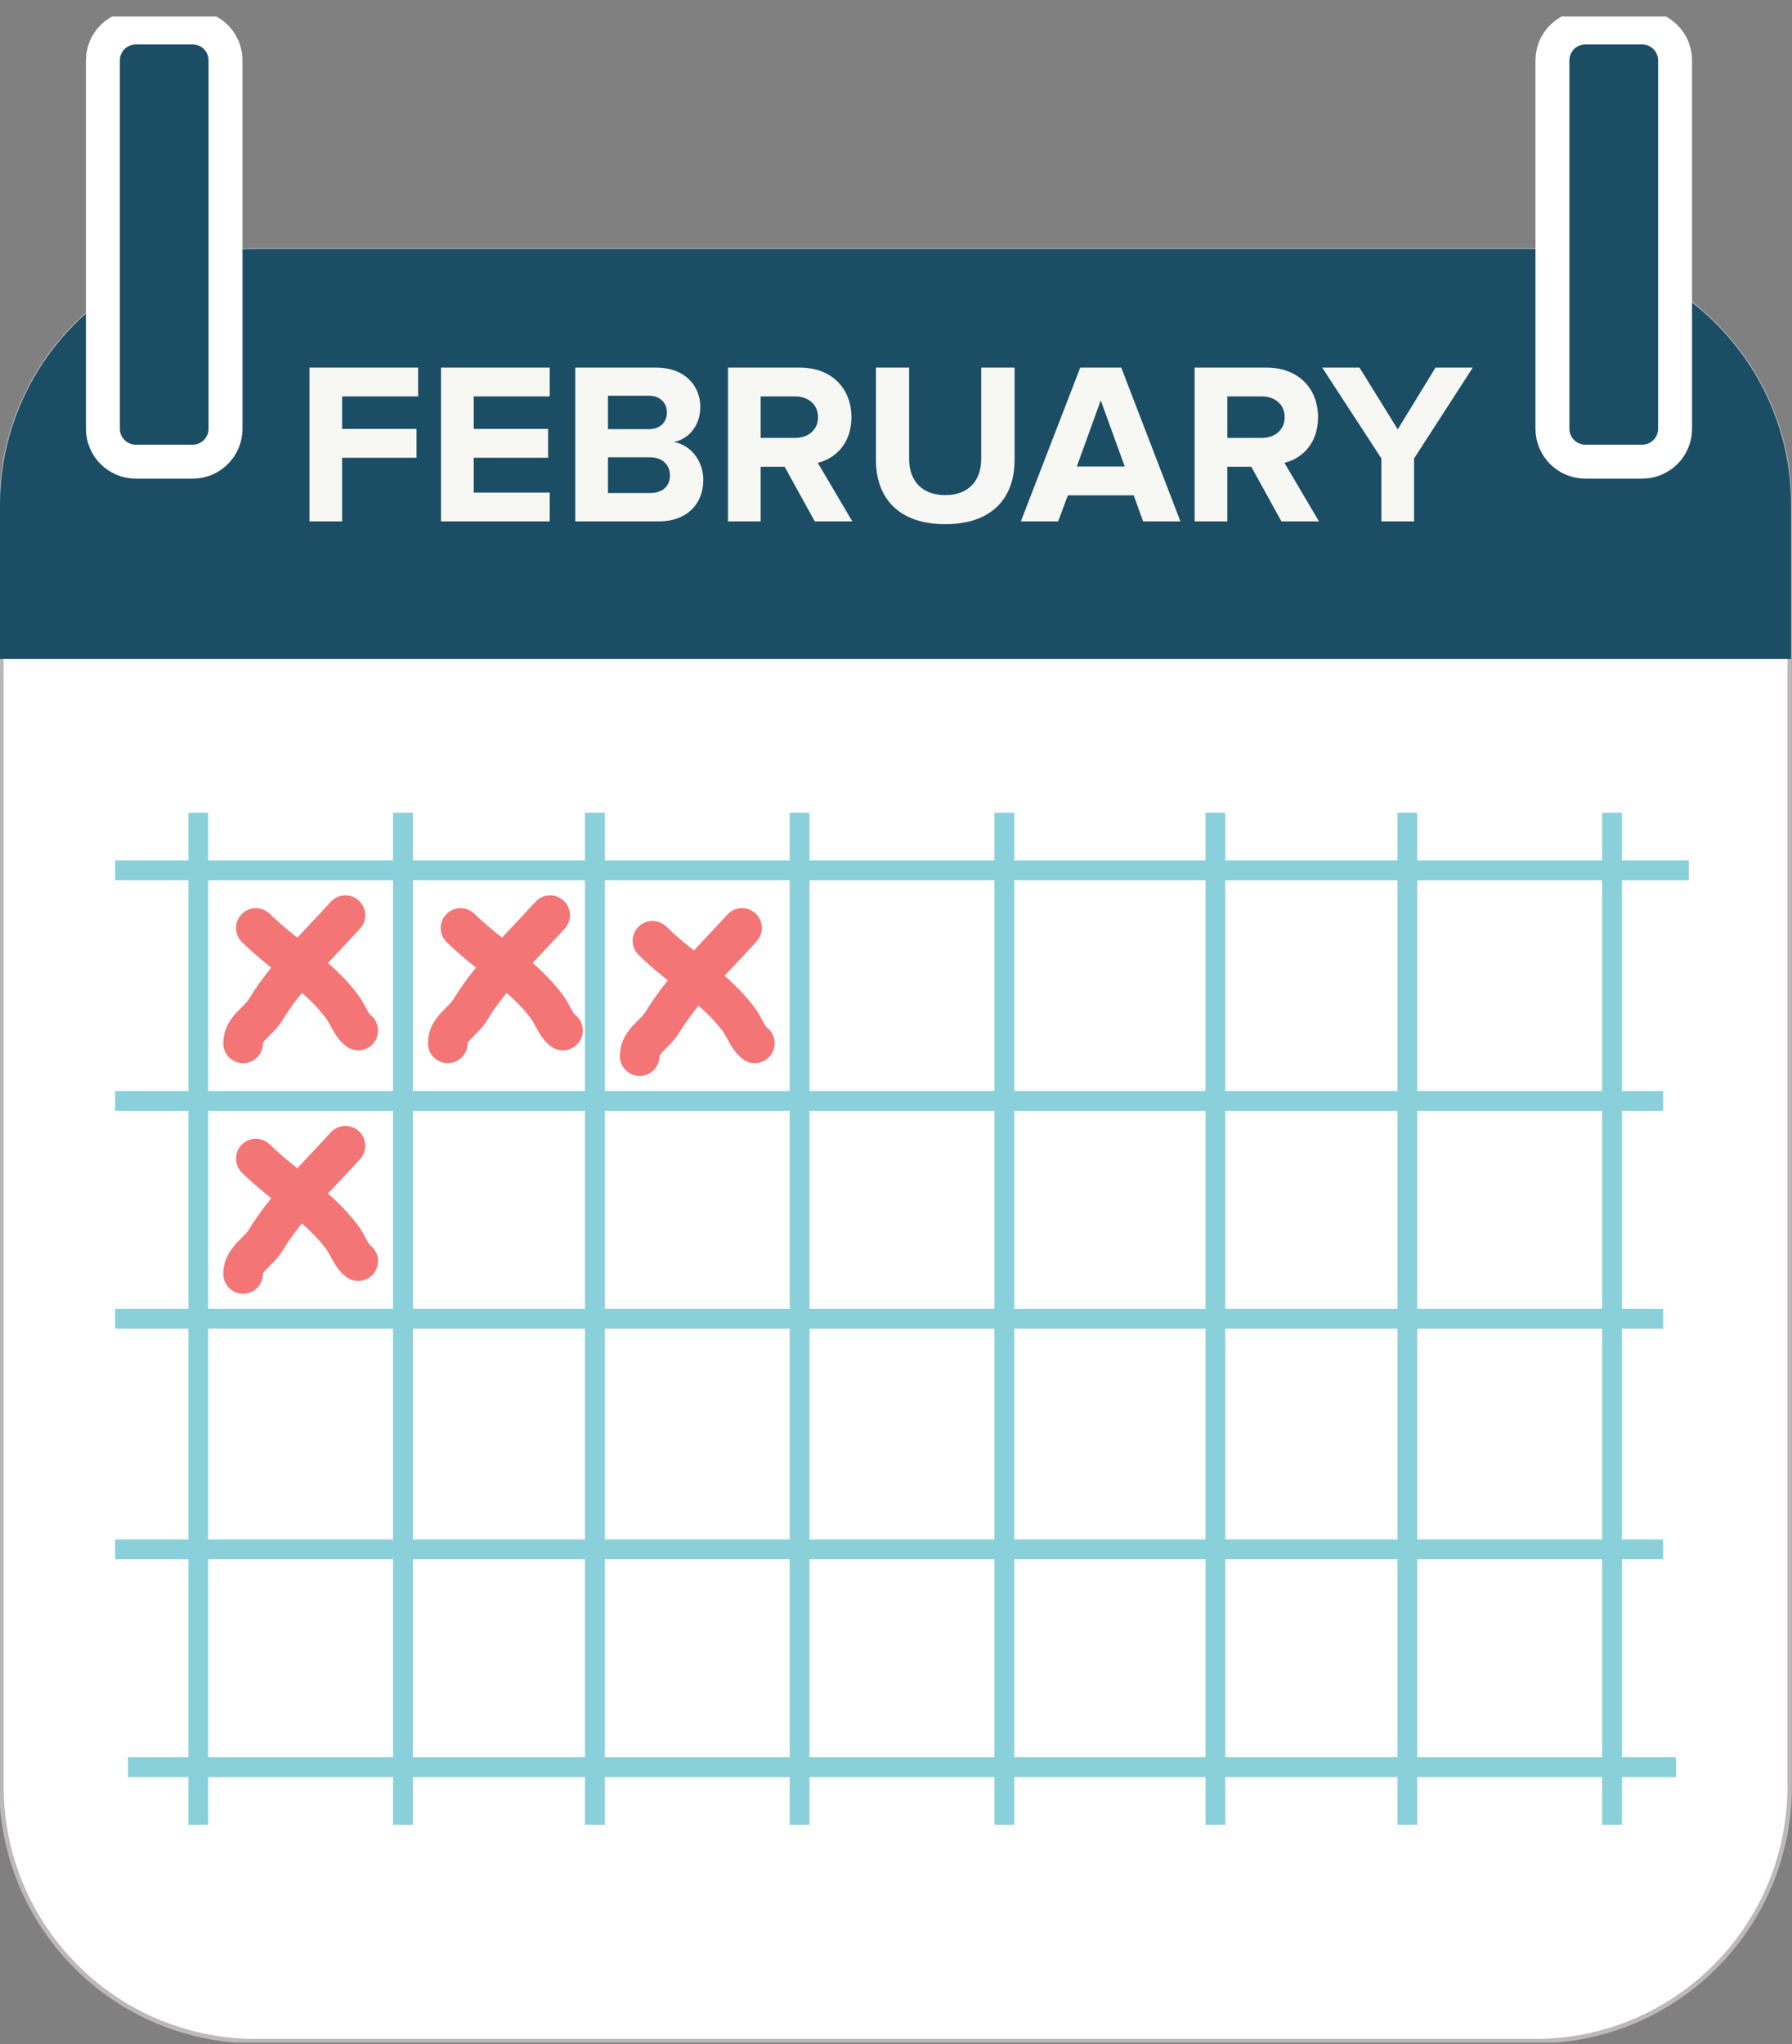 <svg width="100" height="114" viewBox="0 0 100 114" fill="none" xmlns="http://www.w3.org/2000/svg">
<rect x="0" y="0" width="100" height="114" fill="#808080" stroke="none"/>
<g clip-path="url(#clip0)">
<!--<path d="M100 0.921875H0V113.922H100V0.921875Z" fill="white"/>-->
<path d="M85.672 13.966H14.279C6.437 13.966 0.081 20.328 0.081 28.176V99.631C0.081 107.479 6.437 113.841 14.279 113.841H85.672C93.514 113.841 99.87 107.479 99.87 99.631V28.176C99.87 20.328 93.514 13.966 85.672 13.966Z" fill="white" stroke="#BDB9B9" stroke-width="0.25"/>
<path d="M0 28.176C0 20.283 6.393 13.885 14.279 13.885H85.672C93.558 13.885 99.951 20.283 99.951 28.176V36.751H0V28.176Z" fill="#1B4E65"/>
<path d="M19.093 29.08V25.53H23.244V23.923H19.093V22.109H23.334V20.502H17.269V29.08H19.093ZM30.676 29.08V27.473H26.435V25.53H30.586V23.923H26.435V22.109H30.676V20.502H24.61V29.08H30.676ZM36.754 29.08C38.386 29.08 39.248 28.051 39.248 26.765C39.248 25.685 38.515 24.797 37.603 24.656C38.412 24.489 39.08 23.768 39.08 22.688C39.08 21.543 38.245 20.502 36.613 20.502H32.102V29.08H36.754ZM36.215 23.936H33.927V22.071H36.215C36.831 22.071 37.217 22.469 37.217 23.009C37.217 23.55 36.831 23.936 36.215 23.936ZM36.279 27.498H33.927V25.505H36.279C36.999 25.505 37.384 25.968 37.384 26.508C37.384 27.125 36.973 27.498 36.279 27.498ZM47.563 29.08L45.636 25.813C46.561 25.595 47.512 24.785 47.512 23.267C47.512 21.672 46.419 20.502 44.633 20.502H40.624V29.08H42.448V26.032H43.785L45.468 29.08H47.563ZM44.363 24.424H42.448V22.109H44.363C45.096 22.109 45.648 22.547 45.648 23.267C45.648 23.987 45.096 24.424 44.363 24.424ZM52.749 29.235C55.358 29.235 56.617 27.781 56.617 25.646V20.502H54.754V25.595C54.754 26.791 54.073 27.614 52.749 27.614C51.426 27.614 50.732 26.791 50.732 25.595V20.502H48.881V25.659C48.881 27.768 50.141 29.235 52.749 29.235ZM65.873 29.08L62.57 20.502H60.282L56.967 29.08H59.049L59.589 27.627H63.264L63.791 29.08H65.873ZM62.763 26.019H60.09L61.426 22.328L62.763 26.019ZM73.604 29.08L71.676 25.813C72.601 25.595 73.552 24.785 73.552 23.267C73.552 21.672 72.46 20.502 70.674 20.502H66.664V29.08H68.489V26.032H69.826L71.509 29.08H73.604ZM70.404 24.424H68.489V22.109H70.404C71.136 22.109 71.689 22.547 71.689 23.267C71.689 23.987 71.136 24.424 70.404 24.424ZM78.911 29.08V25.569L82.188 20.502H80.106L77.999 23.948L75.865 20.502H73.784L77.086 25.569V29.08H78.911Z" fill="#F7F7F4"/>
<path d="M11.066 101.775V45.326" stroke="#8AD0DA" stroke-width="1.107"/>
<path d="M22.489 101.775V45.326" stroke="#8AD0DA" stroke-width="1.107"/>
<path d="M33.198 101.775V45.326" stroke="#8AD0DA" stroke-width="1.107"/>
<path d="M44.621 101.775V45.326" stroke="#8AD0DA" stroke-width="1.107"/>
<path d="M56.044 101.775V45.326" stroke="#8AD0DA" stroke-width="1.107"/>
<path d="M67.824 101.775V45.326" stroke="#8AD0DA" stroke-width="1.107"/>
<path d="M78.533 101.775V45.326" stroke="#8AD0DA" stroke-width="1.107"/>
<path d="M89.956 101.775V45.326" stroke="#8AD0DA" stroke-width="1.107"/>
<path d="M6.425 48.541H94.239" stroke="#8AD0DA" stroke-width="1.107"/>
<path d="M6.425 61.403H92.812" stroke="#8AD0DA" stroke-width="1.107"/>
<path d="M6.425 73.55H92.812" stroke="#8AD0DA" stroke-width="1.107"/>
<path d="M6.425 86.412H92.812" stroke="#8AD0DA" stroke-width="1.107"/>
<path d="M7.139 98.559H93.526" stroke="#8AD0DA" stroke-width="1.107"/>
<path d="M19.276 63.903C17.807 65.515 15.964 67.29 14.834 69.157C14.406 69.865 13.565 70.216 13.565 71.049" stroke="#F47575" stroke-width="2.213" stroke-linecap="round" stroke-linejoin="round"/>
<path d="M14.279 64.617C15.855 66.165 17.766 67.239 19.093 69.007C19.404 69.421 19.615 70.075 19.99 70.334" stroke="#F47575" stroke-width="2.213" stroke-linecap="round" stroke-linejoin="round"/>
<path d="M30.699 51.043C29.23 52.655 27.387 54.43 26.257 56.297C25.829 57.005 24.988 57.356 24.988 58.188" stroke="#F47575" stroke-width="2.213" stroke-linecap="round" stroke-linejoin="round"/>
<path d="M25.702 51.757C27.278 53.305 29.189 54.379 30.516 56.147C30.826 56.56 31.038 57.214 31.413 57.474" stroke="#F47575" stroke-width="2.213" stroke-linecap="round" stroke-linejoin="round"/>
<path d="M41.408 51.756C39.939 53.369 38.096 55.143 36.966 57.01C36.538 57.718 35.697 58.069 35.697 58.902" stroke="#F47575" stroke-width="2.213" stroke-linecap="round" stroke-linejoin="round"/>
<path d="M36.411 52.471C37.987 54.018 39.898 55.092 41.225 56.86C41.535 57.274 41.747 57.928 42.122 58.187" stroke="#F47575" stroke-width="2.213" stroke-linecap="round" stroke-linejoin="round"/>
<path d="M19.276 51.043C17.807 52.655 15.964 54.43 14.834 56.297C14.406 57.005 13.565 57.356 13.565 58.188" stroke="#F47575" stroke-width="2.213" stroke-linecap="round" stroke-linejoin="round"/>
<path d="M14.279 51.757C15.855 53.305 17.766 54.379 19.093 56.147C19.404 56.56 19.615 57.214 19.99 57.474" stroke="#F47575" stroke-width="2.213" stroke-linecap="round" stroke-linejoin="round"/>
<path d="M10.753 1.533H7.576C6.563 1.533 5.743 2.355 5.743 3.368V23.913C5.743 24.926 6.563 25.748 7.576 25.748H10.753C11.765 25.748 12.585 24.926 12.585 23.913V3.368C12.585 2.355 11.765 1.533 10.753 1.533Z" fill="#1B4E65" stroke="white" stroke-width="1.894"/>
<path d="M91.642 1.533H88.465C87.453 1.533 86.632 2.355 86.632 3.368V23.913C86.632 24.926 87.453 25.748 88.465 25.748H91.642C92.654 25.748 93.475 24.926 93.475 23.913V3.368C93.475 2.355 92.654 1.533 91.642 1.533Z" fill="#1B4E65" stroke="white" stroke-width="1.894"/>
</g>
<defs>
<clipPath id="clip0">
<rect width="100" height="113" fill="white" transform="translate(0 0.922)"/>
</clipPath>
</defs>
</svg>
